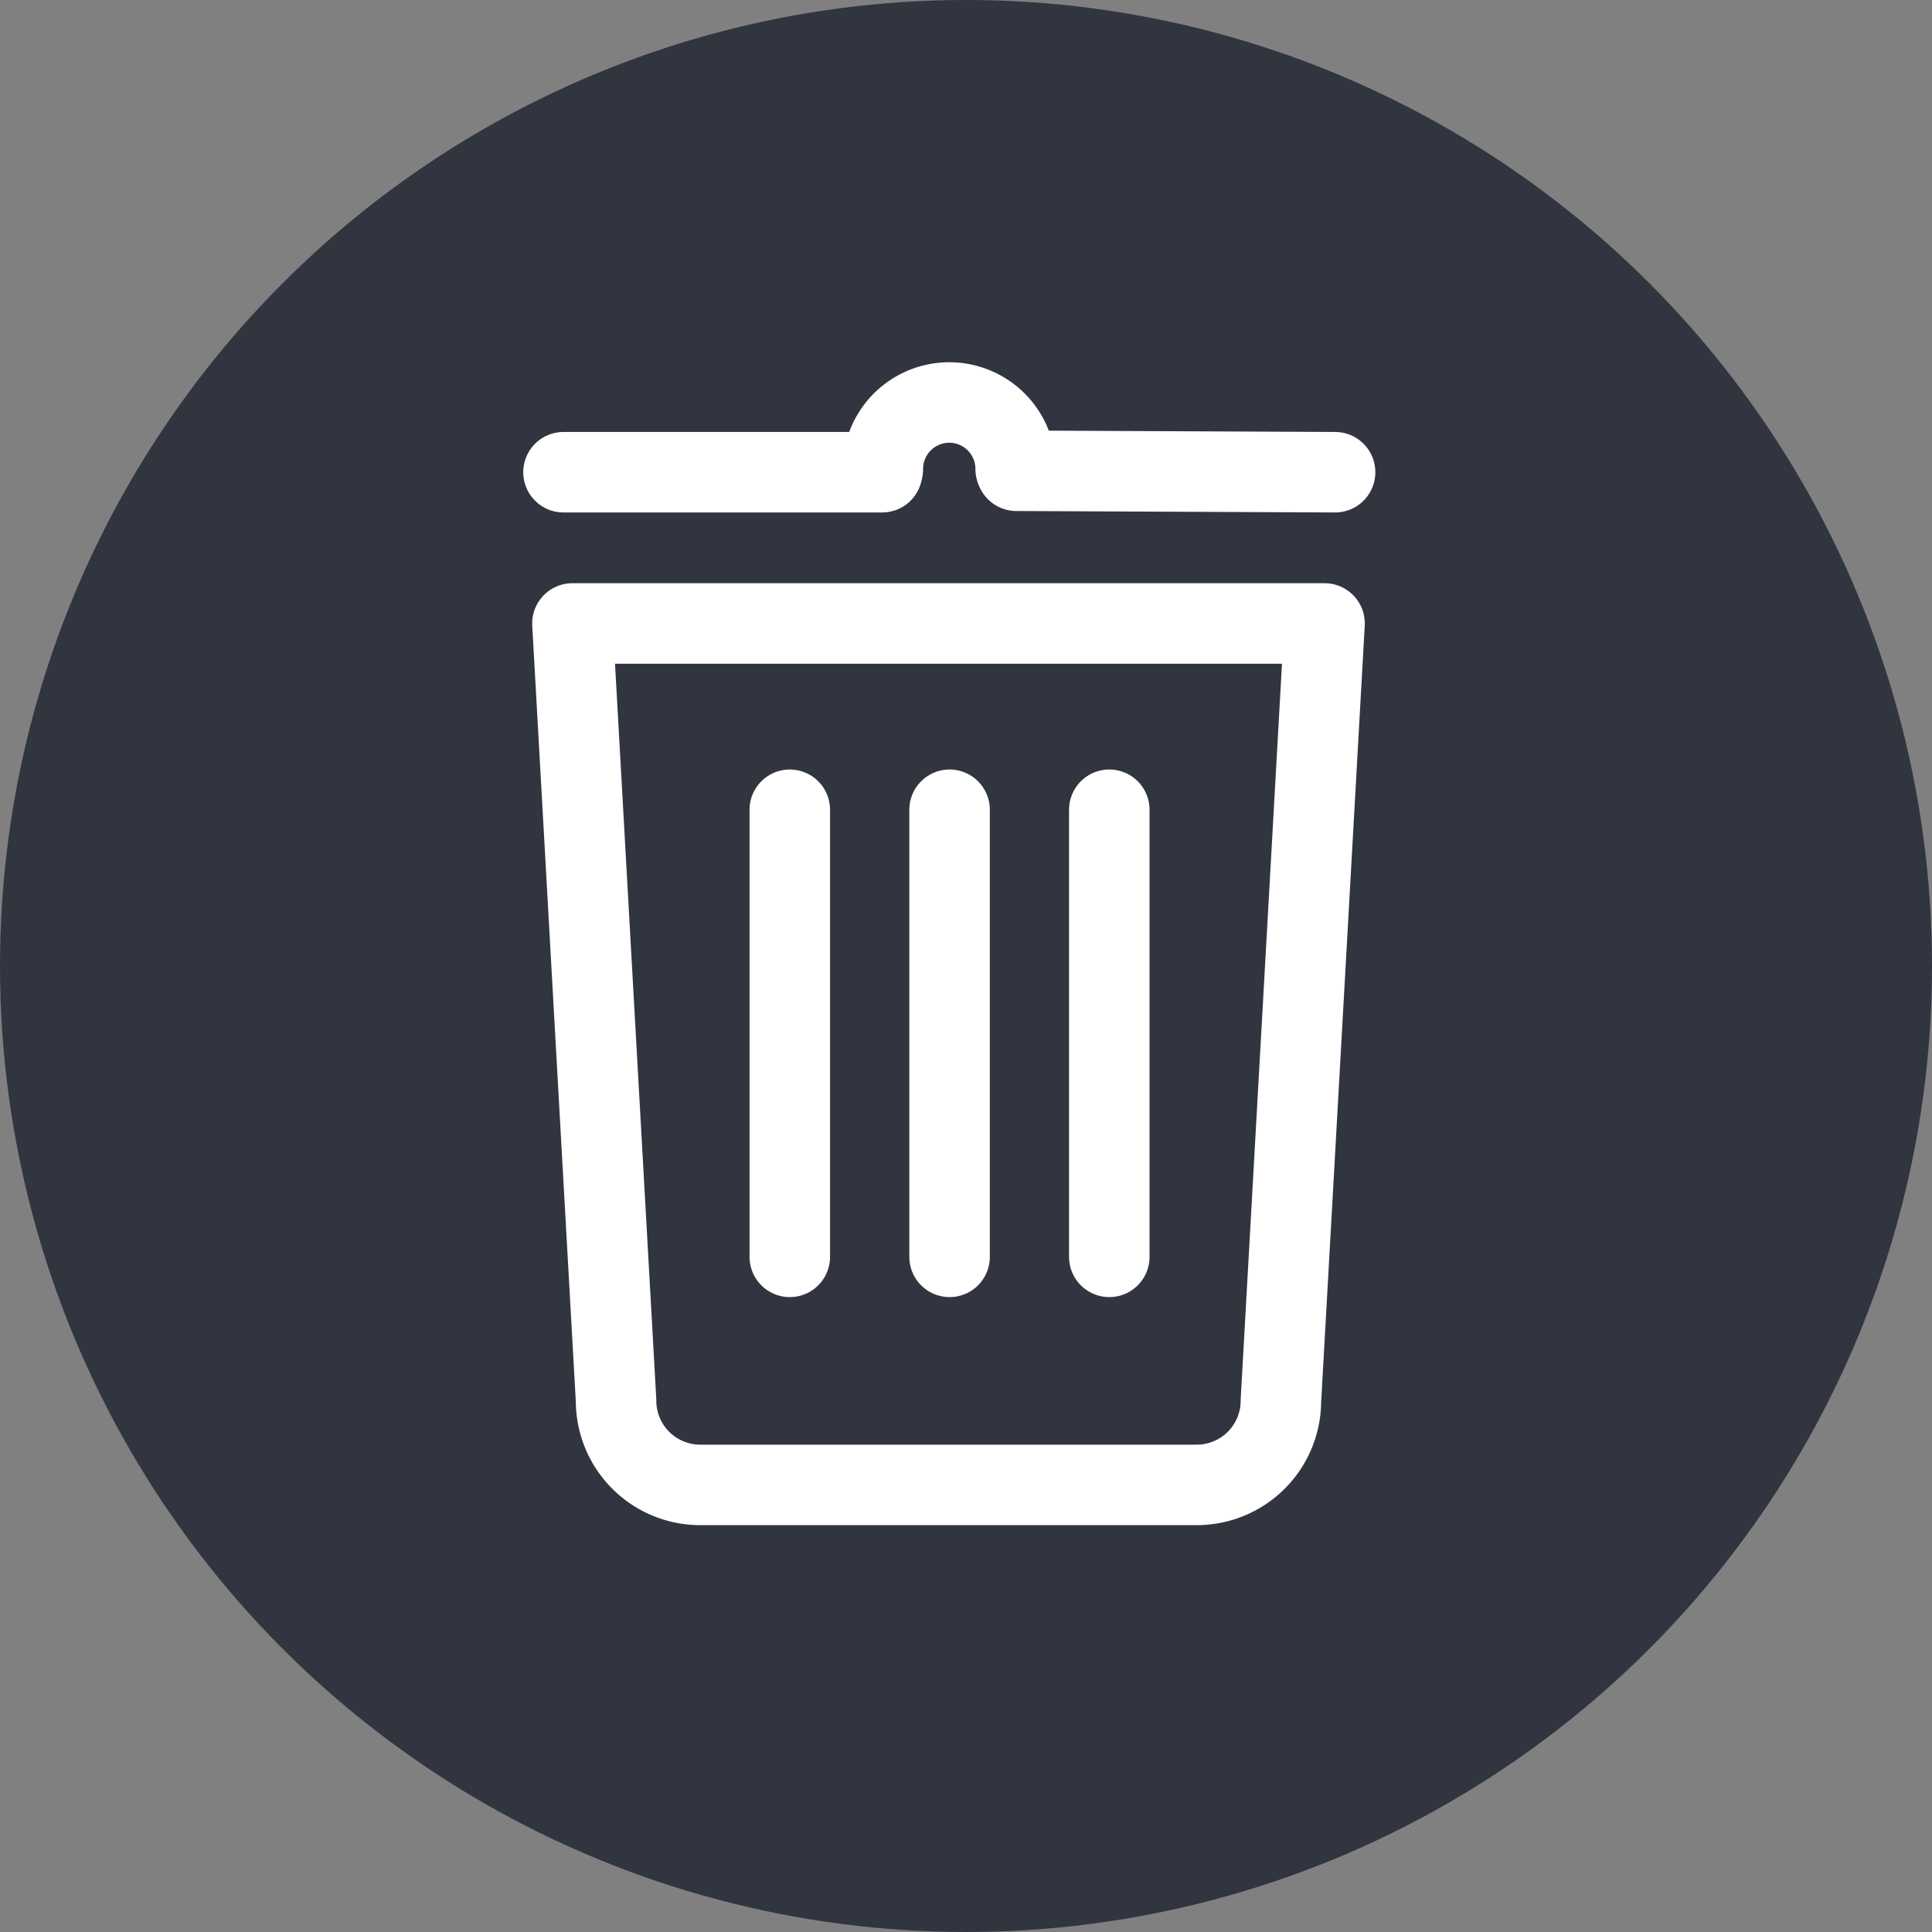 <svg xmlns="http://www.w3.org/2000/svg" width="24" height="24" viewBox="0 0 24 24">
  <rect x="0" y="0" width="24" height="24" fill="#808080" stroke="none"/>
  <g id="delete" transform="translate(-2286 -428)">
    <circle id="Ellipse_136" data-name="Ellipse 136" cx="12" cy="12" r="12" transform="translate(2286 428)" fill="#31353f"/>
    <path id="Path_420" data-name="Path 420" d="M539.173,365.679h-6.165a1.046,1.046,0,0,1-1.046-1.046l-.542-9.655h9.343l-.542,9.655A1.046,1.046,0,0,1,539.173,365.679Z" transform="translate(1761.691 80.767)" fill="none" stroke="#fff" stroke-linecap="round" stroke-linejoin="round" stroke-miterlimit="10" stroke-width="1"/>
    <line id="Line_160" data-name="Line 160" y2="5.554" transform="translate(2295.811 438.059)" fill="none" stroke="#fff" stroke-linecap="round" stroke-miterlimit="10" stroke-width="1"/>
    <line id="Line_161" data-name="Line 161" y2="5.554" transform="translate(2297.796 438.059)" fill="none" stroke="#fff" stroke-linecap="round" stroke-miterlimit="10" stroke-width="1"/>
    <line id="Line_162" data-name="Line 162" y2="5.554" transform="translate(2299.78 438.059)" fill="none" stroke="#fff" stroke-linecap="round" stroke-miterlimit="10" stroke-width="1"/>
    <line id="Line_163" data-name="Line 163" x2="3.959" y2="0.018" transform="translate(2298.626 433.848)" fill="none" stroke="#fff" stroke-linecap="round" stroke-miterlimit="10" stroke-width="1"/>
    <line id="Line_164" data-name="Line 164" x2="3.958" transform="translate(2293 433.866)" fill="none" stroke="#fff" stroke-linecap="round" stroke-miterlimit="10" stroke-width="1"/>
    <path id="Path_421" data-name="Path 421" d="M545.653,348.142a.825.825,0,0,1,1.65,0" transform="translate(1751.314 85.683)" fill="none" stroke="#fff" stroke-linecap="round" stroke-linejoin="round" stroke-miterlimit="10" stroke-width="1"/>
  </g>
</svg>
